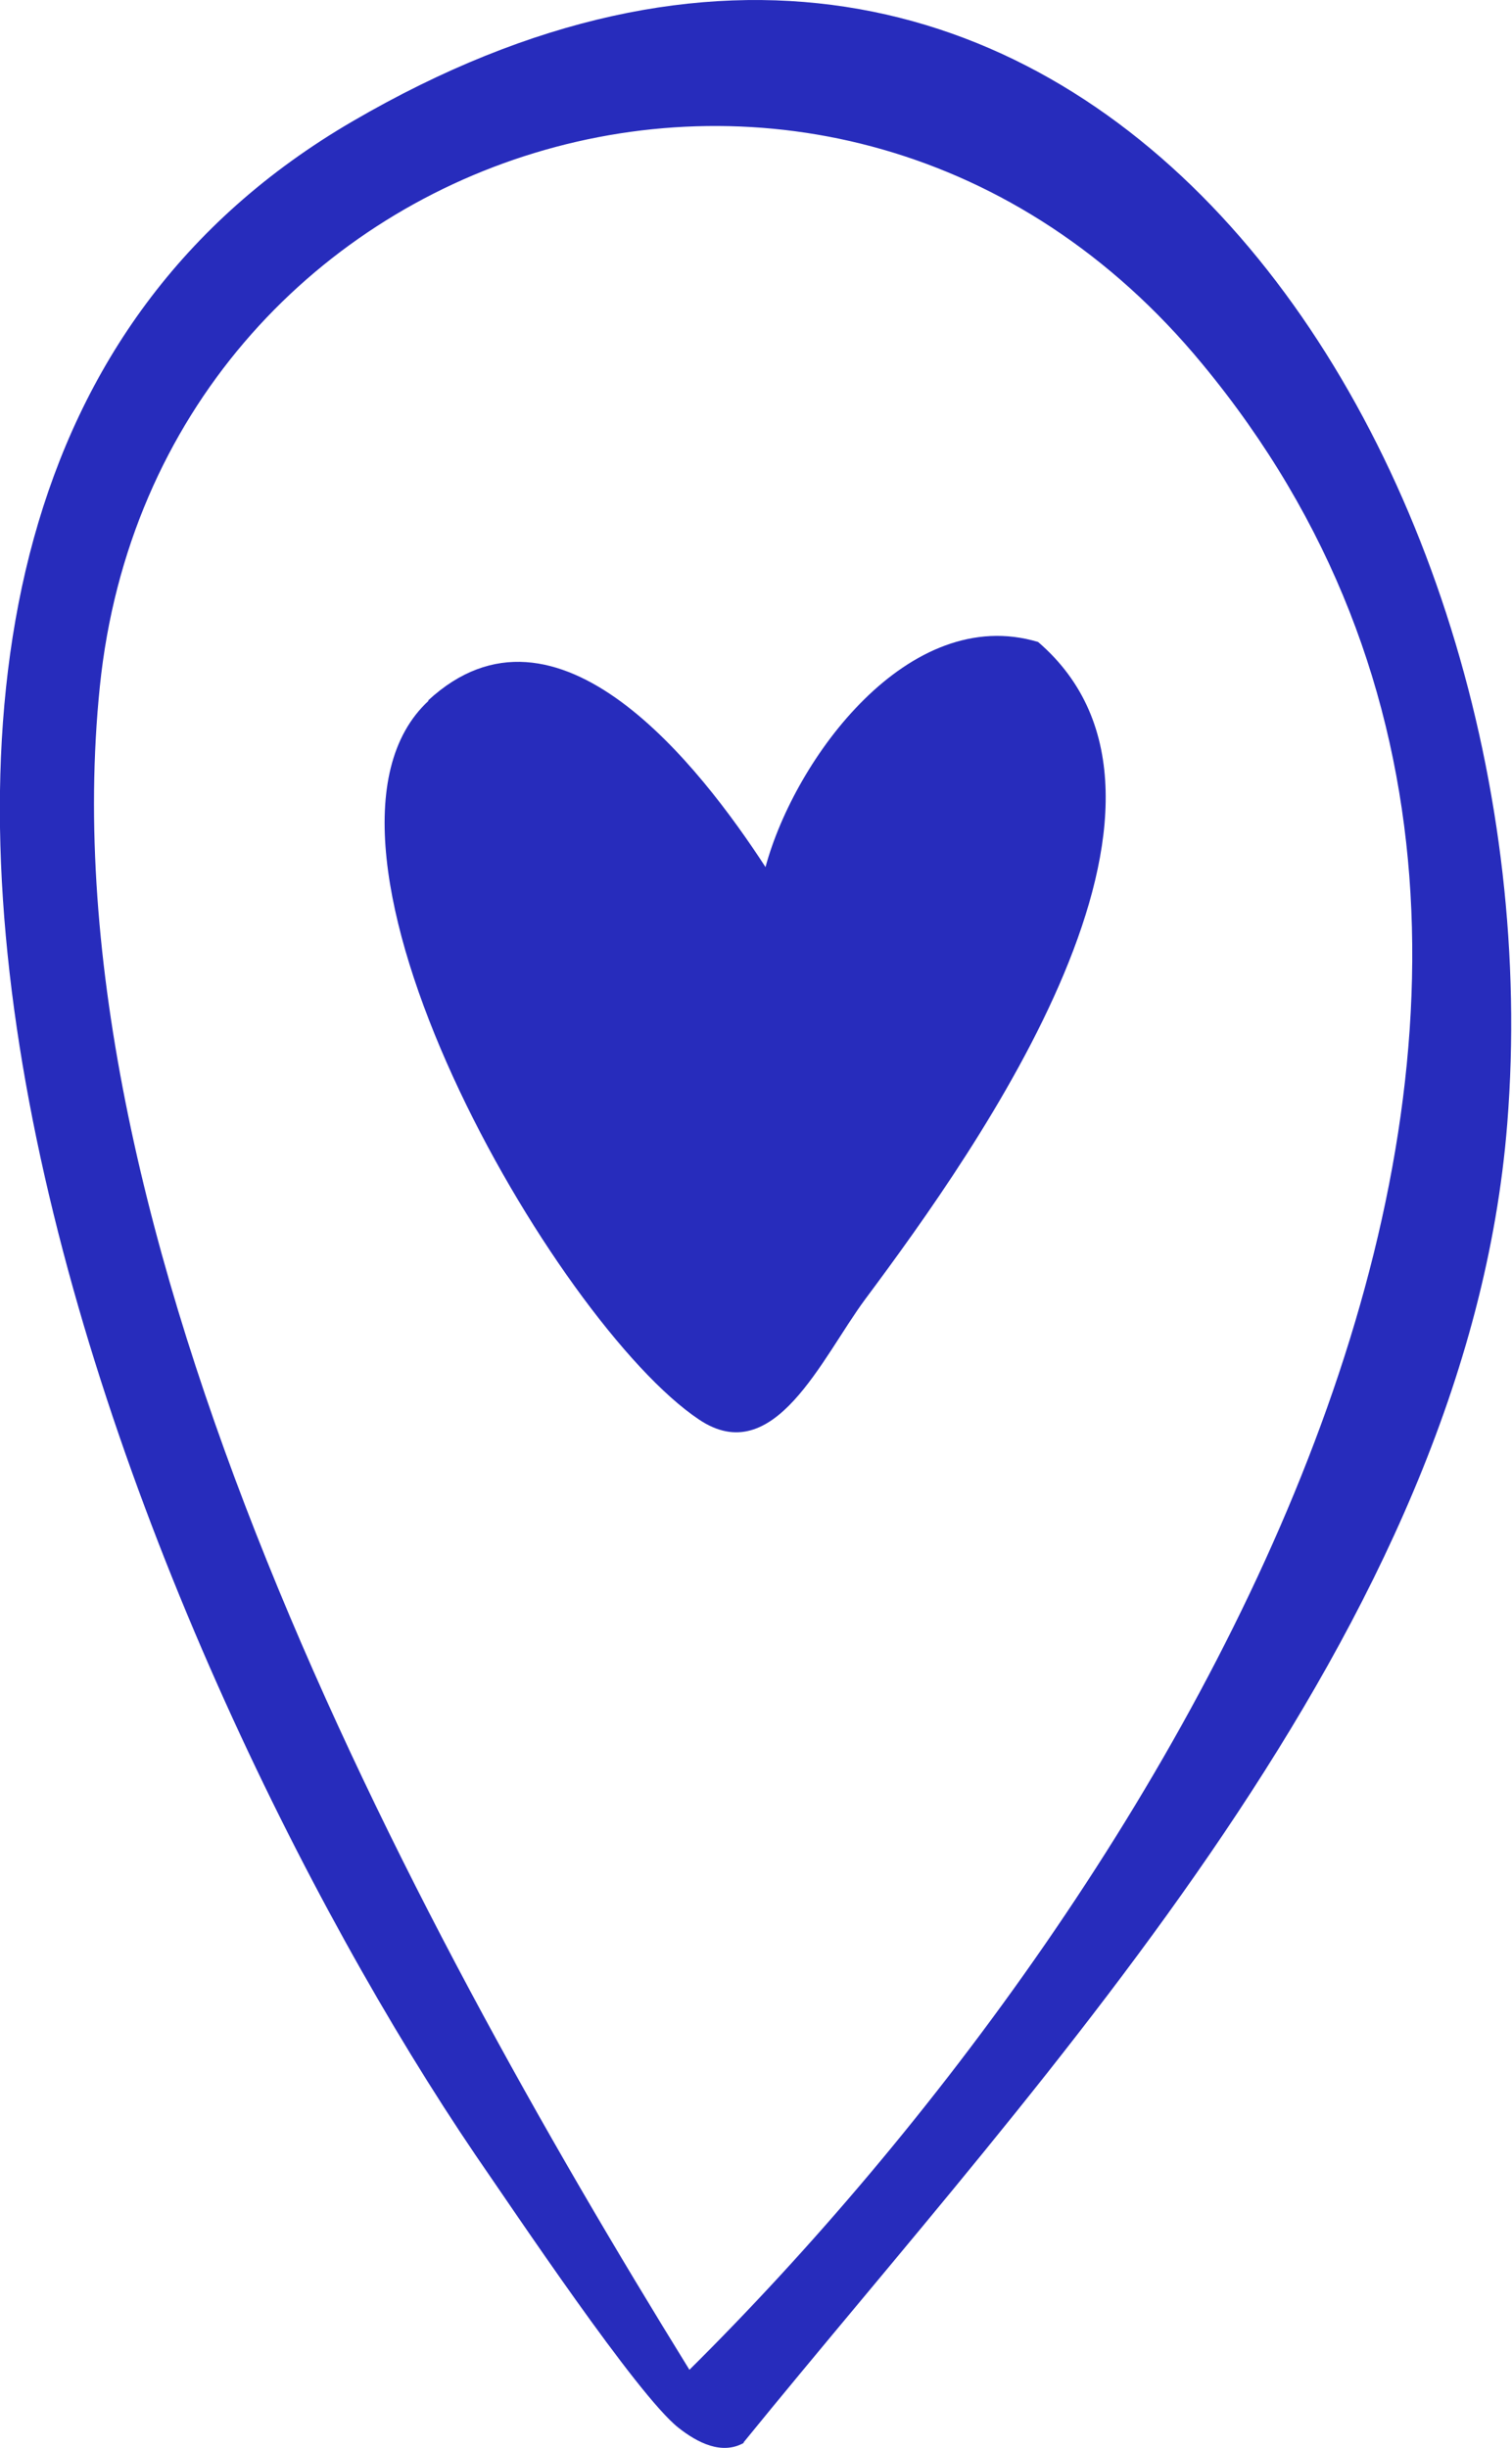 <svg xmlns="http://www.w3.org/2000/svg" viewBox="0 0 19.08 30.89"><path d="M9.39 30.82c-.28.16-.59 0-.83-.19-.52-.41-2.07-2.73-2.56-3.44C1.74 20.91-4.24 6.59 4.45 1.53c9.13-5.32 15.24 4.29 14.57 12.65-.51 6.39-5.81 11.93-9.64 16.64Zm-.69-.92c6.04-5.99 13.05-17.36 6.47-25.31-4.63-5.61-13.2-2.84-13.91 4.07S5.11 24.09 8.7 29.9Z" fill="#272cbc"/><path d="M5.4 8.84c1.63-1.51 3.44.84 4.26 2.1.37-1.37 1.81-3.33 3.44-2.84 2.35 2.02-.75 6.37-2.18 8.29-.55.74-1.15 2.16-2.1 1.52-1.81-1.21-5.33-7.3-3.41-9.07Z" fill="#272cbc"/></svg>